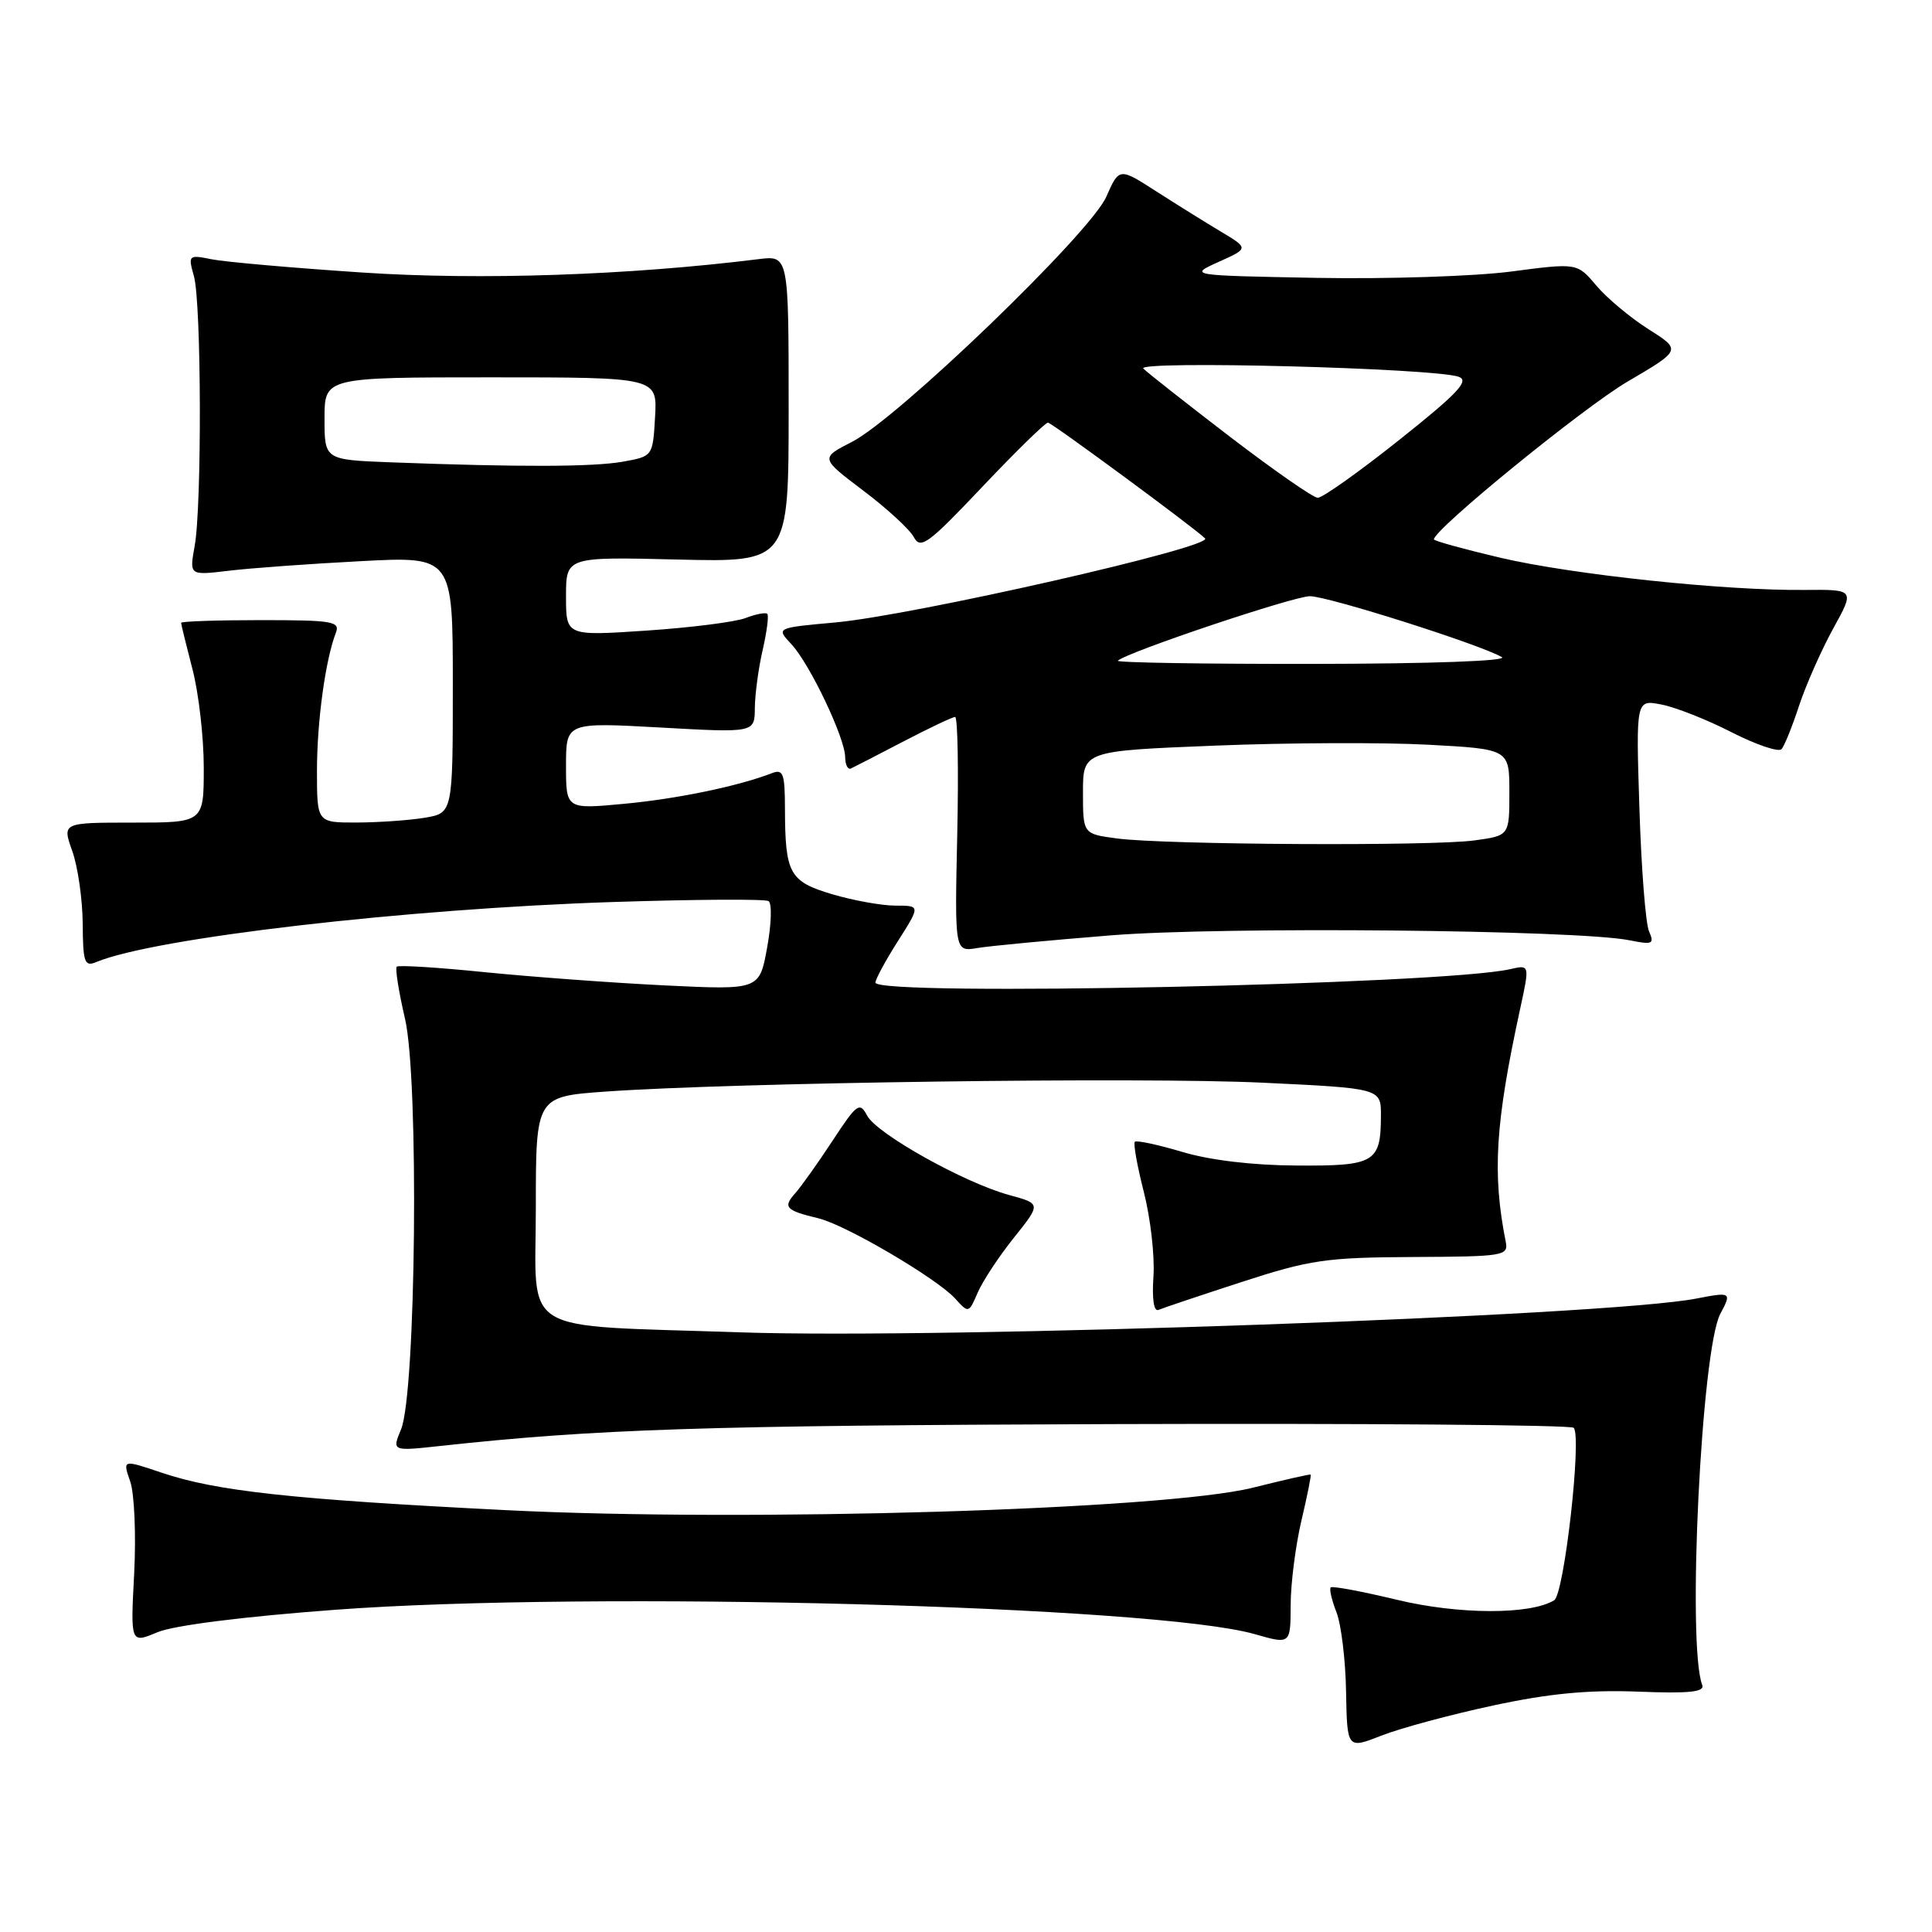 <?xml version="1.0" encoding="UTF-8" standalone="no"?>
<!DOCTYPE svg PUBLIC "-//W3C//DTD SVG 1.1//EN" "http://www.w3.org/Graphics/SVG/1.1/DTD/svg11.dtd" >
<svg xmlns="http://www.w3.org/2000/svg" xmlns:xlink="http://www.w3.org/1999/xlink" version="1.1" viewBox="0 0 256 256">
 <g >
 <path fill="currentColor"
d=" M 197.84 225.99 C 205.27 224.39 210.48 223.90 217.03 224.15 C 223.88 224.42 225.91 224.20 225.55 223.26 C 223.52 217.99 225.44 178.79 227.95 174.09 C 229.49 171.22 229.39 171.17 224.75 172.07 C 212.91 174.38 125.15 177.47 98.00 176.54 C 68.25 175.52 71.00 177.20 71.00 160.06 C 71.00 145.30 71.00 145.30 80.25 144.64 C 97.22 143.44 151.30 142.70 167.25 143.46 C 183.00 144.21 183.00 144.21 182.98 147.86 C 182.96 154.05 182.18 154.51 171.78 154.44 C 165.98 154.41 160.30 153.73 156.64 152.63 C 153.42 151.67 150.60 151.07 150.37 151.29 C 150.15 151.52 150.69 154.52 151.57 157.97 C 152.45 161.42 153.02 166.44 152.84 169.12 C 152.63 172.12 152.89 173.83 153.50 173.57 C 154.05 173.33 159.00 171.67 164.50 169.88 C 173.57 166.93 175.68 166.62 187.20 166.56 C 199.36 166.50 199.89 166.41 199.51 164.50 C 197.72 155.46 198.13 148.86 201.43 133.66 C 202.70 127.82 202.70 127.82 200.10 128.42 C 191.13 130.47 116.00 132.06 116.00 130.20 C 116.00 129.75 117.34 127.28 118.98 124.70 C 121.96 120.00 121.96 120.00 118.66 120.00 C 116.85 120.00 113.08 119.32 110.30 118.50 C 104.59 116.80 104.04 115.79 104.01 107.14 C 104.00 102.45 103.78 101.87 102.25 102.46 C 97.84 104.17 89.71 105.86 82.68 106.51 C 75.00 107.23 75.00 107.23 75.00 101.47 C 75.00 95.71 75.00 95.71 87.50 96.40 C 100.00 97.10 100.00 97.10 100.02 93.80 C 100.04 91.98 100.50 88.53 101.06 86.12 C 101.61 83.71 101.89 81.56 101.67 81.34 C 101.46 81.12 100.15 81.37 98.77 81.90 C 97.40 82.42 91.48 83.17 85.63 83.56 C 75.00 84.27 75.00 84.27 75.00 79.03 C 75.00 73.78 75.00 73.78 89.75 74.14 C 104.50 74.50 104.50 74.50 104.50 54.17 C 104.50 33.84 104.50 33.84 100.50 34.34 C 83.27 36.48 63.57 37.15 47.99 36.11 C 38.78 35.50 29.82 34.71 28.07 34.36 C 24.97 33.74 24.91 33.79 25.70 36.61 C 26.69 40.18 26.76 67.07 25.79 72.37 C 25.09 76.25 25.09 76.25 30.29 75.63 C 33.16 75.28 41.01 74.71 47.75 74.36 C 60.00 73.71 60.00 73.71 60.00 90.72 C 60.00 107.74 60.00 107.74 56.25 108.36 C 54.19 108.70 50.14 108.98 47.25 108.99 C 42.00 109.00 42.00 109.00 42.00 102.14 C 42.00 95.59 43.12 87.42 44.51 83.83 C 45.08 82.34 44.04 82.17 34.58 82.17 C 28.76 82.17 24.00 82.33 24.00 82.53 C 24.00 82.74 24.68 85.49 25.50 88.66 C 26.33 91.83 27.00 97.70 27.00 101.71 C 27.00 109.00 27.00 109.00 17.62 109.00 C 8.24 109.00 8.24 109.00 9.57 112.75 C 10.31 114.81 10.93 119.14 10.96 122.36 C 10.99 127.54 11.20 128.13 12.75 127.48 C 20.43 124.28 53.65 120.42 81.25 119.52 C 92.11 119.17 101.37 119.11 101.84 119.40 C 102.30 119.68 102.22 122.45 101.65 125.55 C 100.63 131.18 100.63 131.18 88.07 130.57 C 81.15 130.23 70.44 129.44 64.25 128.82 C 58.06 128.19 52.80 127.86 52.57 128.09 C 52.34 128.32 52.84 131.43 53.67 135.01 C 55.53 143.00 55.13 184.60 53.14 189.40 C 51.94 192.29 51.94 192.29 58.22 191.61 C 79.07 189.34 93.23 188.88 147.52 188.70 C 180.69 188.59 208.14 188.81 208.52 189.19 C 209.63 190.30 207.27 211.22 205.94 212.04 C 202.80 213.98 193.28 213.95 185.10 211.98 C 180.49 210.87 176.53 210.13 176.33 210.34 C 176.12 210.55 176.46 212.02 177.08 213.61 C 177.71 215.20 178.29 219.93 178.36 224.13 C 178.50 231.76 178.50 231.76 183.07 229.97 C 185.59 228.98 192.24 227.19 197.84 225.99 Z  M 44.47 213.30 C 78.29 210.78 153.13 212.77 166.25 216.53 C 171.00 217.89 171.00 217.89 171.02 212.70 C 171.02 209.84 171.67 204.80 172.44 201.51 C 173.22 198.21 173.77 195.46 173.67 195.39 C 173.58 195.31 170.12 196.10 166.00 197.13 C 154.26 200.05 99.12 201.71 67.00 200.10 C 38.76 198.68 28.67 197.59 21.42 195.14 C 16.24 193.39 16.24 193.39 17.25 196.29 C 17.81 197.89 18.04 203.37 17.78 208.48 C 17.29 217.78 17.29 217.78 20.86 216.28 C 23.05 215.37 32.21 214.21 44.47 213.30 Z  M 134.35 164.00 C 137.95 159.50 137.95 159.50 133.73 158.35 C 127.79 156.73 116.21 150.26 114.91 147.84 C 113.91 145.96 113.56 146.21 110.32 151.15 C 108.39 154.09 106.15 157.24 105.34 158.15 C 103.72 159.97 104.11 160.39 108.44 161.43 C 112.06 162.30 124.13 169.39 126.57 172.07 C 128.34 174.03 128.37 174.02 129.55 171.28 C 130.21 169.75 132.37 166.47 134.35 164.00 Z  M 147.19 123.94 C 161.94 122.75 208.94 123.20 215.91 124.59 C 218.99 125.21 219.24 125.09 218.50 123.39 C 218.05 122.35 217.48 115.02 217.23 107.10 C 216.77 92.70 216.77 92.70 220.13 93.35 C 221.99 93.70 226.17 95.35 229.43 97.02 C 232.69 98.68 235.67 99.69 236.06 99.27 C 236.44 98.85 237.49 96.25 238.39 93.50 C 239.30 90.75 241.33 86.16 242.90 83.30 C 245.77 78.11 245.77 78.11 239.13 78.17 C 228.54 78.28 208.34 76.14 198.79 73.90 C 193.96 72.76 190.00 71.67 190.00 71.47 C 190.00 70.14 209.82 53.99 215.65 50.57 C 222.80 46.38 222.80 46.38 218.43 43.62 C 216.02 42.09 212.91 39.49 211.52 37.84 C 208.98 34.83 208.98 34.83 200.24 35.98 C 195.43 36.61 183.85 36.99 174.50 36.82 C 157.50 36.50 157.50 36.50 161.48 34.70 C 165.47 32.91 165.47 32.91 161.79 30.70 C 159.76 29.49 155.90 27.08 153.20 25.35 C 148.30 22.20 148.30 22.20 146.58 26.09 C 144.46 30.89 118.97 55.45 112.89 58.55 C 108.69 60.70 108.69 60.70 114.39 65.01 C 117.53 67.38 120.55 70.15 121.09 71.18 C 121.98 72.83 123.00 72.08 130.15 64.52 C 134.59 59.83 138.51 56.00 138.86 56.00 C 139.36 56.01 158.28 69.95 159.68 71.34 C 160.82 72.49 120.89 81.56 110.66 82.48 C 102.83 83.19 102.83 83.19 104.85 85.34 C 107.29 87.95 111.98 97.79 111.99 100.33 C 112.00 101.34 112.34 102.01 112.75 101.83 C 113.16 101.64 116.30 100.03 119.72 98.24 C 123.14 96.46 126.22 95.00 126.56 95.00 C 126.90 95.00 127.03 102.00 126.84 110.57 C 126.50 126.13 126.50 126.13 129.50 125.62 C 131.15 125.34 139.11 124.59 147.19 123.94 Z  M 51.75 61.26 C 43.00 60.92 43.00 60.92 43.00 55.46 C 43.00 50.00 43.00 50.00 65.05 50.00 C 87.10 50.00 87.10 50.00 86.80 55.24 C 86.50 60.47 86.50 60.47 82.50 61.18 C 78.54 61.88 68.71 61.90 51.75 61.26 Z  M 148.00 111.10 C 143.50 110.50 143.50 110.50 143.50 105.00 C 143.50 99.50 143.50 99.50 161.00 98.80 C 170.62 98.41 183.34 98.36 189.25 98.68 C 200.00 99.26 200.00 99.26 200.00 104.99 C 200.00 110.73 200.00 110.73 195.36 111.36 C 189.74 112.14 154.28 111.94 148.00 111.10 Z  M 148.12 87.55 C 149.22 86.45 171.40 79.00 173.57 79.00 C 175.96 79.00 196.14 85.40 199.00 87.07 C 199.88 87.58 189.63 87.95 174.08 87.97 C 159.55 87.99 147.87 87.80 148.12 87.55 Z  M 163.00 57.89 C 157.22 53.46 152.05 49.39 151.50 48.84 C 150.40 47.74 190.11 48.77 193.30 49.93 C 194.74 50.45 193.14 52.14 185.41 58.29 C 180.08 62.53 175.22 65.98 174.61 65.96 C 174.00 65.95 168.78 62.31 163.00 57.89 Z "/>
</g>
</svg>
